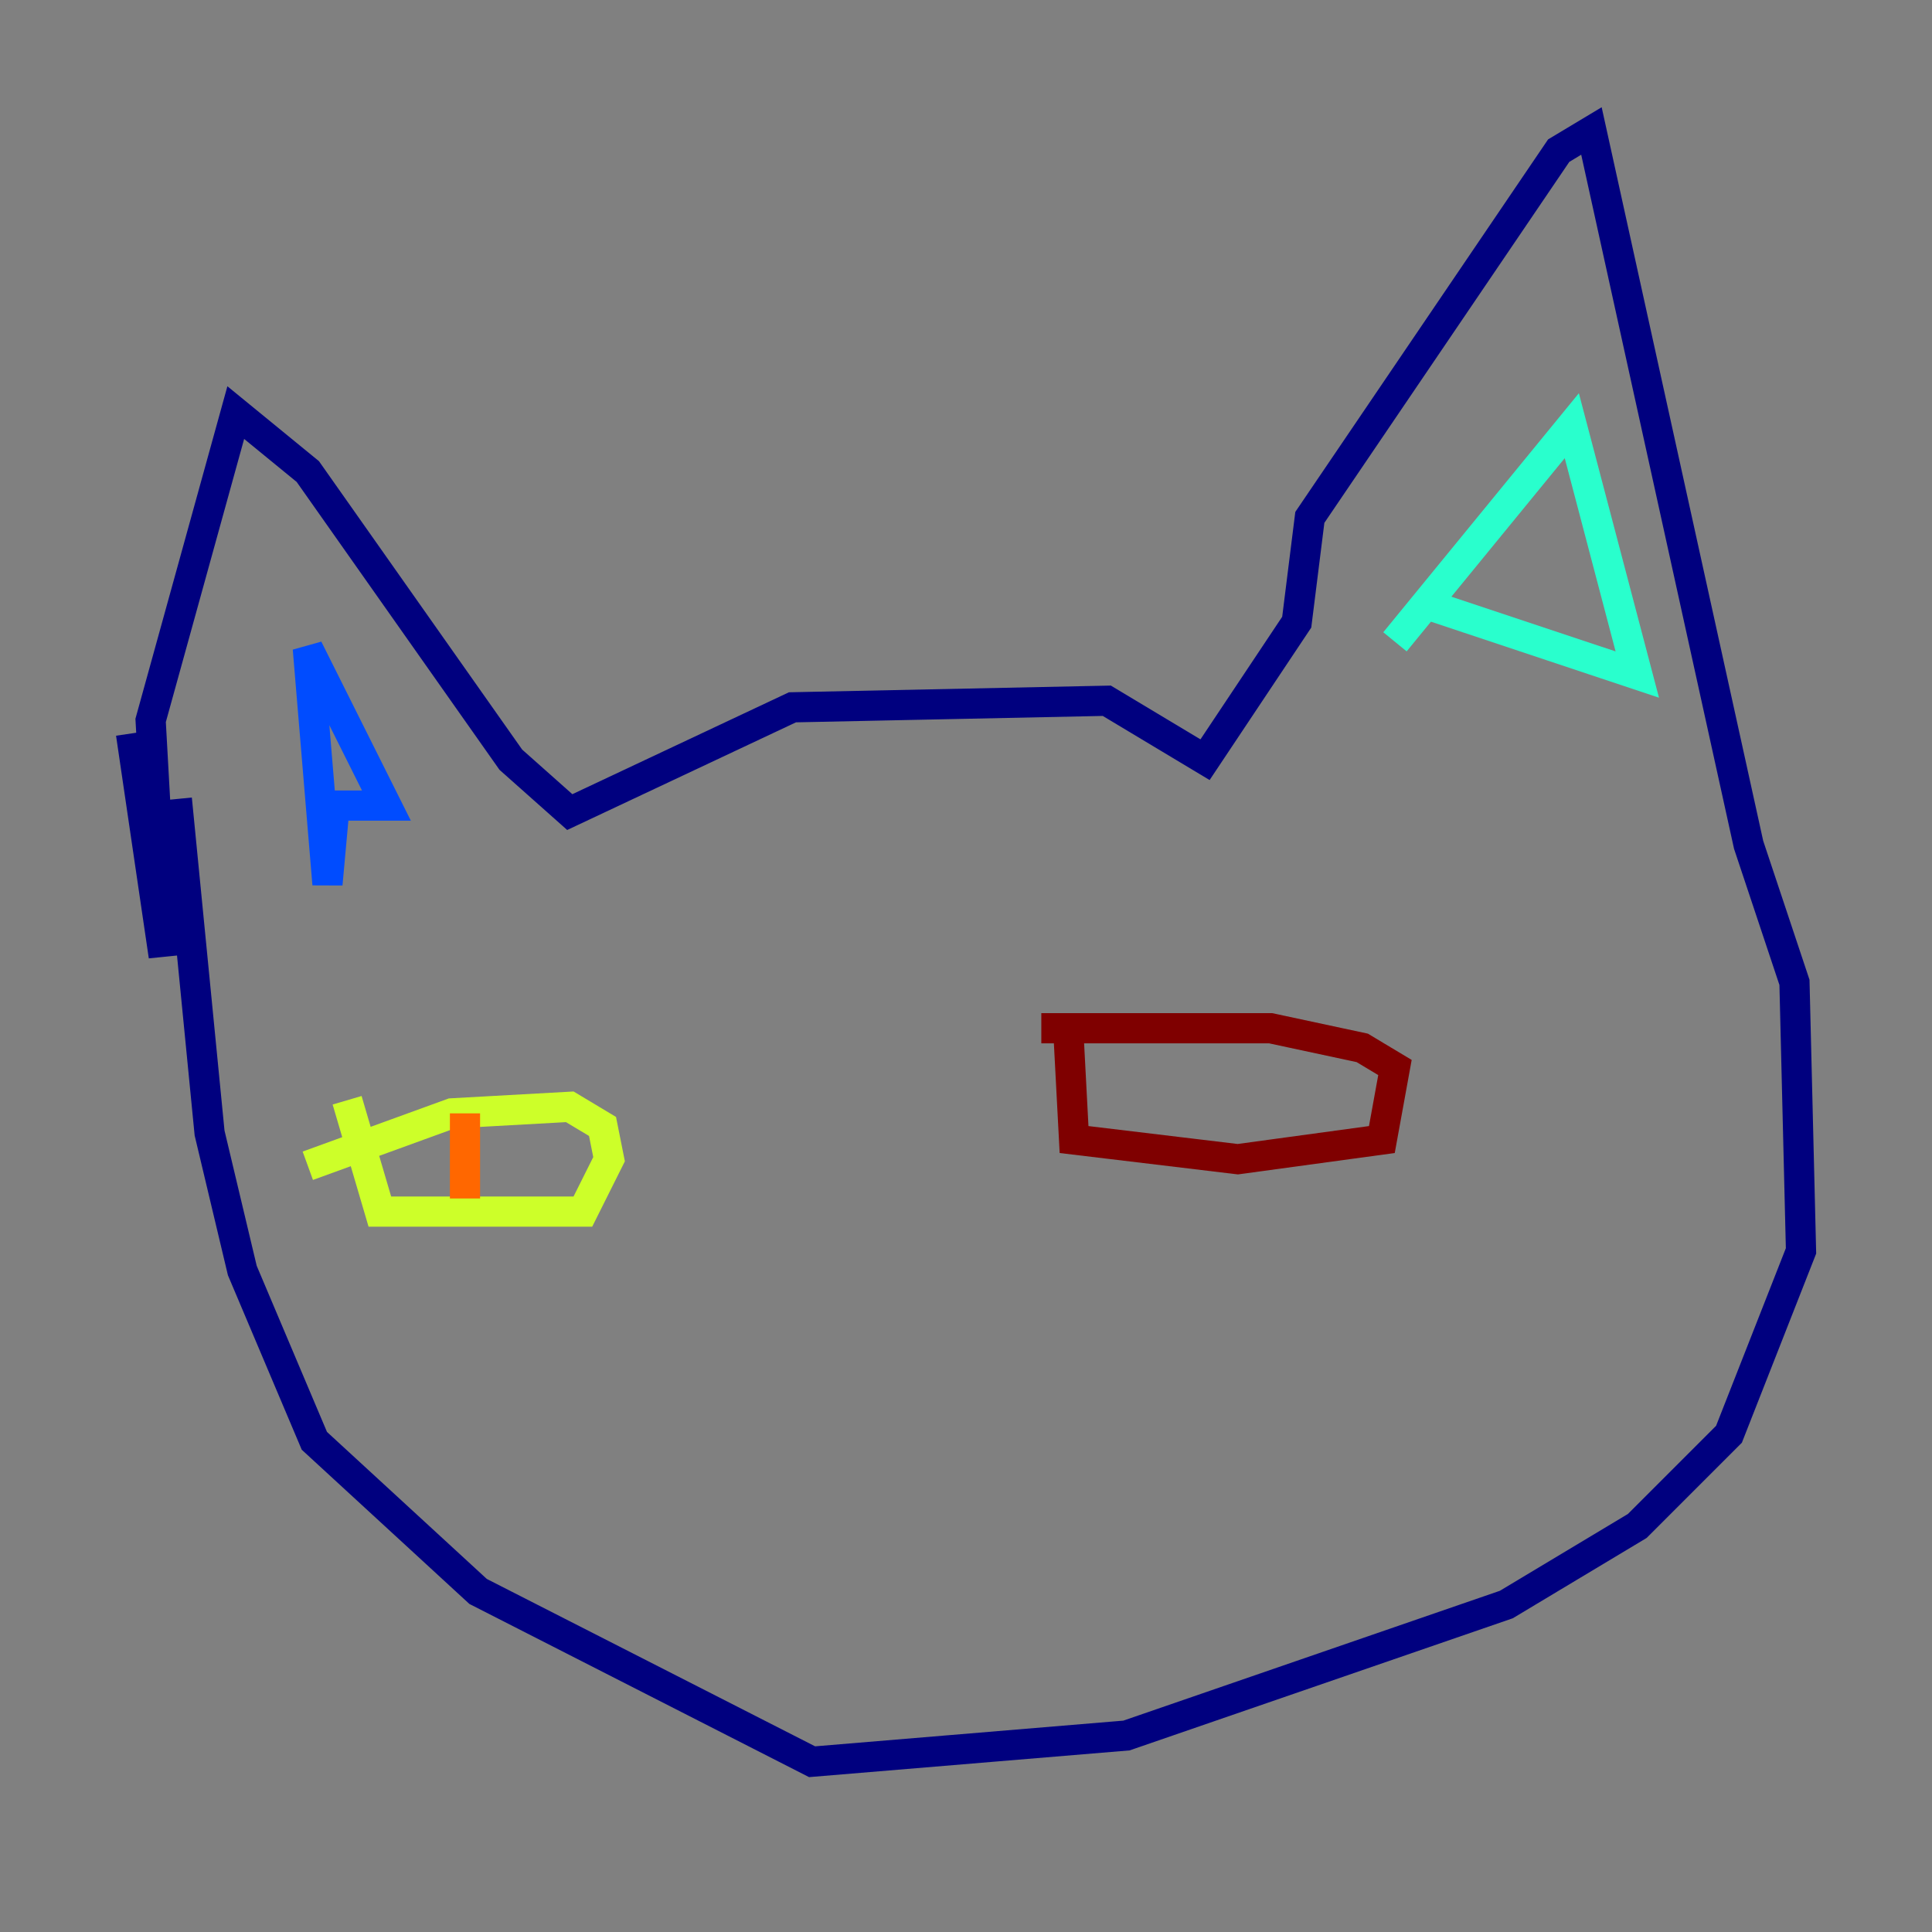 <?xml version="1.0" encoding="utf-8" ?>
<svg baseProfile="tiny" height="128" version="1.2" viewBox="0,0,128,128" width="128" xmlns="http://www.w3.org/2000/svg" xmlns:ev="http://www.w3.org/2001/xml-events" xmlns:xlink="http://www.w3.org/1999/xlink"><rect x="0" y="0" width="128" height="128" fill="#808080" stroke="none"/><defs /><polyline fill="none" points="8.678,48.597 10.848,63.349 9.98,47.729 15.62,27.336 20.393,31.241 33.844,50.332 37.749,53.803 52.502,46.861 73.329,46.427 79.837,50.332 85.912,41.22 86.78,34.278 103.268,9.98 105.437,8.678 115.851,55.973 118.888,65.085 119.322,82.875 114.549,95.024 108.475,101.098 99.797,106.305 74.63,114.983 53.803,116.719 31.675,105.437 20.827,95.458 16.054,84.176 13.885,75.064 11.715,52.936" stroke="#00007f" stroke-width="2" /><polyline fill="none" points="22.129,53.803 21.695,58.576 20.393,42.956 25.6,53.37 22.129,53.37" stroke="#004cff" stroke-width="2" /><polyline fill="none" points="92.42,42.522 104.136,28.203 108.475,44.691 94.156,39.919" stroke="#29ffcd" stroke-width="2" /><polyline fill="none" points="20.393,77.234 29.939,73.763 37.749,73.329 39.919,74.63 40.352,76.8 38.617,80.271 25.166,80.271 22.997,72.895" stroke="#cdff29" stroke-width="2" /><polyline fill="none" points="30.807,73.763 30.807,79.403" stroke="#ff6700" stroke-width="2" /><polyline fill="none" points="68.99,68.122 84.176,68.122 90.251,69.424 92.42,70.725 91.552,75.498 82.007,76.8 71.159,75.498 70.725,67.254" stroke="#7f0000" stroke-width="2" /></svg>